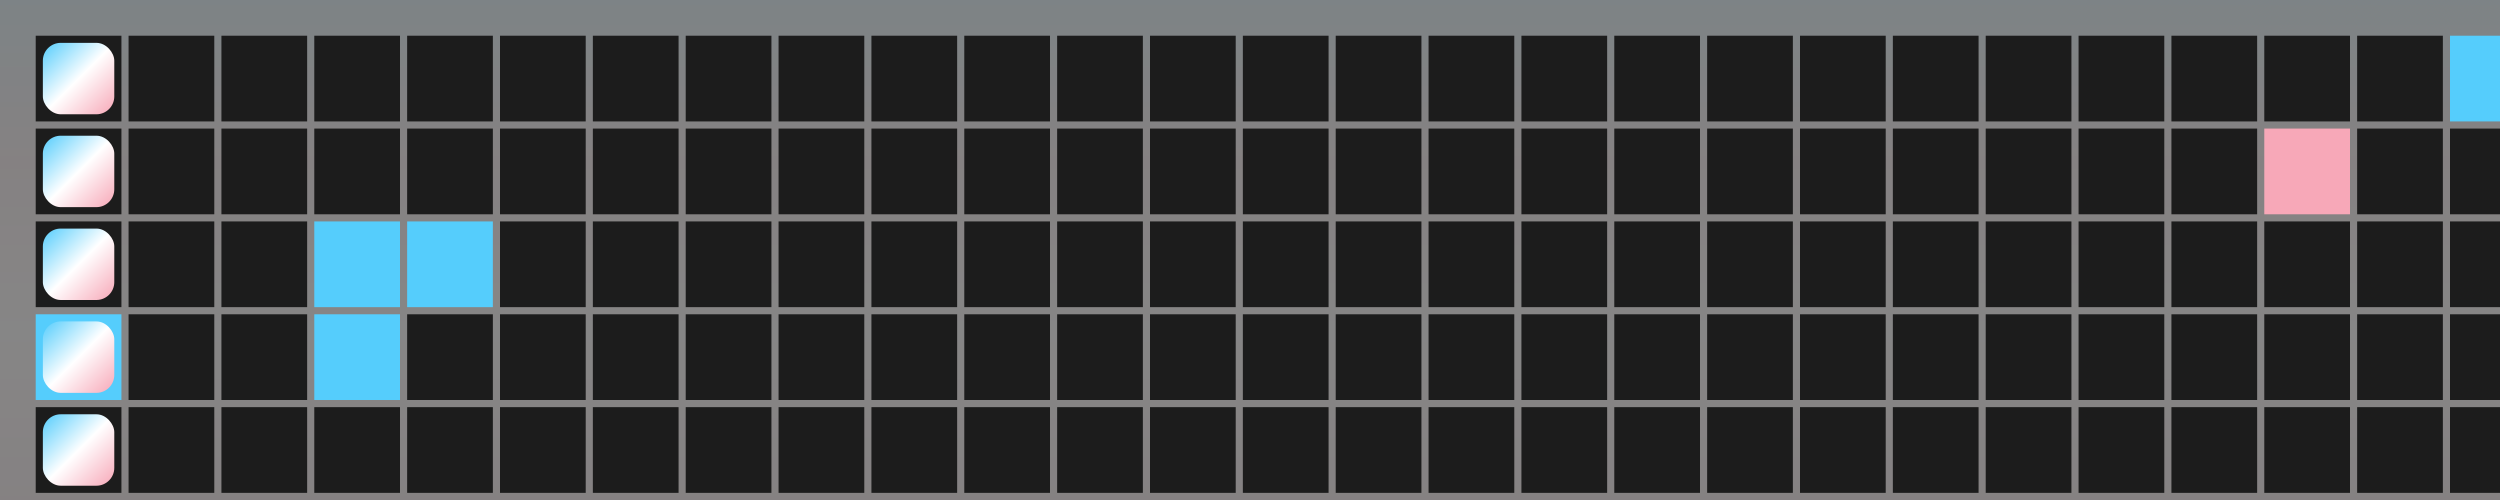 <svg width="700" height="140" viewBox="0 0 700 140" xmlns="http://www.w3.org/2000/svg" style="background:#121212;border-radius:8px;">

  <rect x="0" y="0" width="700" height="140" fill="#808080" stroke="none"/>

  <defs>
    <linearGradient id="transGradient" x1="0" y1="0" x2="0" y2="1">
      <stop offset="0%" stop-color="#55CDFC"/>
      <stop offset="33%" stop-color="#F7A8B8"/>
      <stop offset="66%" stop-color="#FFFFFF"/>
      <stop offset="100%" stop-color="#F7A8B8"/>
    </linearGradient>
    <linearGradient id="runnerGradient" x1="0" y1="0" x2="1" y2="1">
      <stop offset="0%" stop-color="#55CDFC"/>
      <stop offset="50%" stop-color="#FFFFFF"/>
      <stop offset="100%" stop-color="#F7A8B8"/>
    </linearGradient>
  </defs>
<rect width="700" height="140" fill="url(#transGradient)" opacity="0.05"/>
<rect x="10" y="10" width="24" height="24" fill="#1c1c1c" />
<rect x="10" y="36" width="24" height="24" fill="#1c1c1c" />
<rect x="10" y="62" width="24" height="24" fill="#1c1c1c" />
<rect x="10" y="88" width="24" height="24" fill="#55CDFC" />
<rect x="10" y="114" width="24" height="24" fill="#1c1c1c" />
<rect x="10" y="140" width="24" height="24" fill="#1c1c1c" />
<rect x="10" y="166" width="24" height="24" fill="#1c1c1c" />
<rect x="36" y="10" width="24" height="24" fill="#1c1c1c" />
<rect x="36" y="36" width="24" height="24" fill="#1c1c1c" />
<rect x="36" y="62" width="24" height="24" fill="#1c1c1c" />
<rect x="36" y="88" width="24" height="24" fill="#1c1c1c" />
<rect x="36" y="114" width="24" height="24" fill="#1c1c1c" />
<rect x="36" y="140" width="24" height="24" fill="#1c1c1c" />
<rect x="36" y="166" width="24" height="24" fill="#1c1c1c" />
<rect x="62" y="10" width="24" height="24" fill="#1c1c1c" />
<rect x="62" y="36" width="24" height="24" fill="#1c1c1c" />
<rect x="62" y="62" width="24" height="24" fill="#1c1c1c" />
<rect x="62" y="88" width="24" height="24" fill="#1c1c1c" />
<rect x="62" y="114" width="24" height="24" fill="#1c1c1c" />
<rect x="62" y="140" width="24" height="24" fill="#1c1c1c" />
<rect x="62" y="166" width="24" height="24" fill="#1c1c1c" />
<rect x="88" y="10" width="24" height="24" fill="#1c1c1c" />
<rect x="88" y="36" width="24" height="24" fill="#1c1c1c" />
<rect x="88" y="62" width="24" height="24" fill="#55CDFC" />
<rect x="88" y="88" width="24" height="24" fill="#55CDFC" />
<rect x="88" y="114" width="24" height="24" fill="#1c1c1c" />
<rect x="88" y="140" width="24" height="24" fill="#1c1c1c" />
<rect x="88" y="166" width="24" height="24" fill="#1c1c1c" />
<rect x="114" y="10" width="24" height="24" fill="#1c1c1c" />
<rect x="114" y="36" width="24" height="24" fill="#1c1c1c" />
<rect x="114" y="62" width="24" height="24" fill="#55CDFC" />
<rect x="114" y="88" width="24" height="24" fill="#1c1c1c" />
<rect x="114" y="114" width="24" height="24" fill="#1c1c1c" />
<rect x="114" y="140" width="24" height="24" fill="#1c1c1c" />
<rect x="114" y="166" width="24" height="24" fill="#1c1c1c" />
<rect x="140" y="10" width="24" height="24" fill="#1c1c1c" />
<rect x="140" y="36" width="24" height="24" fill="#1c1c1c" />
<rect x="140" y="62" width="24" height="24" fill="#1c1c1c" />
<rect x="140" y="88" width="24" height="24" fill="#1c1c1c" />
<rect x="140" y="114" width="24" height="24" fill="#1c1c1c" />
<rect x="140" y="140" width="24" height="24" fill="#1c1c1c" />
<rect x="140" y="166" width="24" height="24" fill="#1c1c1c" />
<rect x="166" y="10" width="24" height="24" fill="#1c1c1c" />
<rect x="166" y="36" width="24" height="24" fill="#1c1c1c" />
<rect x="166" y="62" width="24" height="24" fill="#1c1c1c" />
<rect x="166" y="88" width="24" height="24" fill="#1c1c1c" />
<rect x="166" y="114" width="24" height="24" fill="#1c1c1c" />
<rect x="166" y="140" width="24" height="24" fill="#1c1c1c" />
<rect x="166" y="166" width="24" height="24" fill="#1c1c1c" />
<rect x="192" y="10" width="24" height="24" fill="#1c1c1c" />
<rect x="192" y="36" width="24" height="24" fill="#1c1c1c" />
<rect x="192" y="62" width="24" height="24" fill="#1c1c1c" />
<rect x="192" y="88" width="24" height="24" fill="#1c1c1c" />
<rect x="192" y="114" width="24" height="24" fill="#1c1c1c" />
<rect x="192" y="140" width="24" height="24" fill="#1c1c1c" />
<rect x="192" y="166" width="24" height="24" fill="#1c1c1c" />
<rect x="218" y="10" width="24" height="24" fill="#1c1c1c" />
<rect x="218" y="36" width="24" height="24" fill="#1c1c1c" />
<rect x="218" y="62" width="24" height="24" fill="#1c1c1c" />
<rect x="218" y="88" width="24" height="24" fill="#1c1c1c" />
<rect x="218" y="114" width="24" height="24" fill="#1c1c1c" />
<rect x="218" y="140" width="24" height="24" fill="#1c1c1c" />
<rect x="218" y="166" width="24" height="24" fill="#1c1c1c" />
<rect x="244" y="10" width="24" height="24" fill="#1c1c1c" />
<rect x="244" y="36" width="24" height="24" fill="#1c1c1c" />
<rect x="244" y="62" width="24" height="24" fill="#1c1c1c" />
<rect x="244" y="88" width="24" height="24" fill="#1c1c1c" />
<rect x="244" y="114" width="24" height="24" fill="#1c1c1c" />
<rect x="244" y="140" width="24" height="24" fill="#1c1c1c" />
<rect x="244" y="166" width="24" height="24" fill="#1c1c1c" />
<rect x="270" y="10" width="24" height="24" fill="#1c1c1c" />
<rect x="270" y="36" width="24" height="24" fill="#1c1c1c" />
<rect x="270" y="62" width="24" height="24" fill="#1c1c1c" />
<rect x="270" y="88" width="24" height="24" fill="#1c1c1c" />
<rect x="270" y="114" width="24" height="24" fill="#1c1c1c" />
<rect x="270" y="140" width="24" height="24" fill="#1c1c1c" />
<rect x="270" y="166" width="24" height="24" fill="#1c1c1c" />
<rect x="296" y="10" width="24" height="24" fill="#1c1c1c" />
<rect x="296" y="36" width="24" height="24" fill="#1c1c1c" />
<rect x="296" y="62" width="24" height="24" fill="#1c1c1c" />
<rect x="296" y="88" width="24" height="24" fill="#1c1c1c" />
<rect x="296" y="114" width="24" height="24" fill="#1c1c1c" />
<rect x="296" y="140" width="24" height="24" fill="#1c1c1c" />
<rect x="296" y="166" width="24" height="24" fill="#1c1c1c" />
<rect x="322" y="10" width="24" height="24" fill="#1c1c1c" />
<rect x="322" y="36" width="24" height="24" fill="#1c1c1c" />
<rect x="322" y="62" width="24" height="24" fill="#1c1c1c" />
<rect x="322" y="88" width="24" height="24" fill="#1c1c1c" />
<rect x="322" y="114" width="24" height="24" fill="#1c1c1c" />
<rect x="322" y="140" width="24" height="24" fill="#1c1c1c" />
<rect x="322" y="166" width="24" height="24" fill="#55CDFC" />
<rect x="348" y="10" width="24" height="24" fill="#1c1c1c" />
<rect x="348" y="36" width="24" height="24" fill="#1c1c1c" />
<rect x="348" y="62" width="24" height="24" fill="#1c1c1c" />
<rect x="348" y="88" width="24" height="24" fill="#1c1c1c" />
<rect x="348" y="114" width="24" height="24" fill="#1c1c1c" />
<rect x="348" y="140" width="24" height="24" fill="#1c1c1c" />
<rect x="348" y="166" width="24" height="24" fill="#1c1c1c" />
<rect x="374" y="10" width="24" height="24" fill="#1c1c1c" />
<rect x="374" y="36" width="24" height="24" fill="#1c1c1c" />
<rect x="374" y="62" width="24" height="24" fill="#1c1c1c" />
<rect x="374" y="88" width="24" height="24" fill="#1c1c1c" />
<rect x="374" y="114" width="24" height="24" fill="#1c1c1c" />
<rect x="374" y="140" width="24" height="24" fill="#1c1c1c" />
<rect x="374" y="166" width="24" height="24" fill="#1c1c1c" />
<rect x="400" y="10" width="24" height="24" fill="#1c1c1c" />
<rect x="400" y="36" width="24" height="24" fill="#1c1c1c" />
<rect x="400" y="62" width="24" height="24" fill="#1c1c1c" />
<rect x="400" y="88" width="24" height="24" fill="#1c1c1c" />
<rect x="400" y="114" width="24" height="24" fill="#1c1c1c" />
<rect x="400" y="140" width="24" height="24" fill="#1c1c1c" />
<rect x="400" y="166" width="24" height="24" fill="#1c1c1c" />
<rect x="426" y="10" width="24" height="24" fill="#1c1c1c" />
<rect x="426" y="36" width="24" height="24" fill="#1c1c1c" />
<rect x="426" y="62" width="24" height="24" fill="#1c1c1c" />
<rect x="426" y="88" width="24" height="24" fill="#1c1c1c" />
<rect x="426" y="114" width="24" height="24" fill="#1c1c1c" />
<rect x="426" y="140" width="24" height="24" fill="#1c1c1c" />
<rect x="426" y="166" width="24" height="24" fill="#1c1c1c" />
<rect x="452" y="10" width="24" height="24" fill="#1c1c1c" />
<rect x="452" y="36" width="24" height="24" fill="#1c1c1c" />
<rect x="452" y="62" width="24" height="24" fill="#1c1c1c" />
<rect x="452" y="88" width="24" height="24" fill="#1c1c1c" />
<rect x="452" y="114" width="24" height="24" fill="#1c1c1c" />
<rect x="452" y="140" width="24" height="24" fill="#1c1c1c" />
<rect x="452" y="166" width="24" height="24" fill="#1c1c1c" />
<rect x="478" y="10" width="24" height="24" fill="#1c1c1c" />
<rect x="478" y="36" width="24" height="24" fill="#1c1c1c" />
<rect x="478" y="62" width="24" height="24" fill="#1c1c1c" />
<rect x="478" y="88" width="24" height="24" fill="#1c1c1c" />
<rect x="478" y="114" width="24" height="24" fill="#1c1c1c" />
<rect x="478" y="140" width="24" height="24" fill="#1c1c1c" />
<rect x="478" y="166" width="24" height="24" fill="#1c1c1c" />
<rect x="504" y="10" width="24" height="24" fill="#1c1c1c" />
<rect x="504" y="36" width="24" height="24" fill="#1c1c1c" />
<rect x="504" y="62" width="24" height="24" fill="#1c1c1c" />
<rect x="504" y="88" width="24" height="24" fill="#1c1c1c" />
<rect x="504" y="114" width="24" height="24" fill="#1c1c1c" />
<rect x="504" y="140" width="24" height="24" fill="#1c1c1c" />
<rect x="504" y="166" width="24" height="24" fill="#1c1c1c" />
<rect x="530" y="10" width="24" height="24" fill="#1c1c1c" />
<rect x="530" y="36" width="24" height="24" fill="#1c1c1c" />
<rect x="530" y="62" width="24" height="24" fill="#1c1c1c" />
<rect x="530" y="88" width="24" height="24" fill="#1c1c1c" />
<rect x="530" y="114" width="24" height="24" fill="#1c1c1c" />
<rect x="530" y="140" width="24" height="24" fill="#1c1c1c" />
<rect x="530" y="166" width="24" height="24" fill="#1c1c1c" />
<rect x="556" y="10" width="24" height="24" fill="#1c1c1c" />
<rect x="556" y="36" width="24" height="24" fill="#1c1c1c" />
<rect x="556" y="62" width="24" height="24" fill="#1c1c1c" />
<rect x="556" y="88" width="24" height="24" fill="#1c1c1c" />
<rect x="556" y="114" width="24" height="24" fill="#1c1c1c" />
<rect x="556" y="140" width="24" height="24" fill="#1c1c1c" />
<rect x="556" y="166" width="24" height="24" fill="#1c1c1c" />
<rect x="582" y="10" width="24" height="24" fill="#1c1c1c" />
<rect x="582" y="36" width="24" height="24" fill="#1c1c1c" />
<rect x="582" y="62" width="24" height="24" fill="#1c1c1c" />
<rect x="582" y="88" width="24" height="24" fill="#1c1c1c" />
<rect x="582" y="114" width="24" height="24" fill="#1c1c1c" />
<rect x="582" y="140" width="24" height="24" fill="#1c1c1c" />
<rect x="582" y="166" width="24" height="24" fill="#1c1c1c" />
<rect x="608" y="10" width="24" height="24" fill="#1c1c1c" />
<rect x="608" y="36" width="24" height="24" fill="#1c1c1c" />
<rect x="608" y="62" width="24" height="24" fill="#1c1c1c" />
<rect x="608" y="88" width="24" height="24" fill="#1c1c1c" />
<rect x="608" y="114" width="24" height="24" fill="#1c1c1c" />
<rect x="608" y="140" width="24" height="24" fill="#1c1c1c" />
<rect x="608" y="166" width="24" height="24" fill="#1c1c1c" />
<rect x="634" y="10" width="24" height="24" fill="#1c1c1c" />
<rect x="634" y="36" width="24" height="24" fill="#F7A8B8" />
<rect x="634" y="62" width="24" height="24" fill="#1c1c1c" />
<rect x="634" y="88" width="24" height="24" fill="#1c1c1c" />
<rect x="634" y="114" width="24" height="24" fill="#1c1c1c" />
<rect x="634" y="140" width="24" height="24" fill="#1c1c1c" />
<rect x="634" y="166" width="24" height="24" fill="#1c1c1c" />
<rect x="660" y="10" width="24" height="24" fill="#1c1c1c" />
<rect x="660" y="36" width="24" height="24" fill="#1c1c1c" />
<rect x="660" y="62" width="24" height="24" fill="#1c1c1c" />
<rect x="660" y="88" width="24" height="24" fill="#1c1c1c" />
<rect x="660" y="114" width="24" height="24" fill="#1c1c1c" />
<rect x="660" y="140" width="24" height="24" fill="#1c1c1c" />
<rect x="660" y="166" width="24" height="24" fill="#1c1c1c" />
<rect x="686" y="10" width="24" height="24" fill="#55CDFC" />
<rect x="686" y="36" width="24" height="24" fill="#1c1c1c" />
<rect x="686" y="62" width="24" height="24" fill="#1c1c1c" />
<rect x="686" y="88" width="24" height="24" fill="#1c1c1c" />
<rect x="686" y="114" width="24" height="24" fill="#1c1c1c" />
<rect x="686" y="140" width="24" height="24" fill="#1c1c1c" />
<rect x="686" y="166" width="24" height="24" fill="#1c1c1c" />
<rect x="712" y="10" width="24" height="24" fill="#1c1c1c" />
<rect x="712" y="36" width="24" height="24" fill="#1c1c1c" />
<rect x="712" y="62" width="24" height="24" fill="#1c1c1c" />
<rect x="712" y="88" width="24" height="24" fill="#1c1c1c" />
<rect x="712" y="114" width="24" height="24" fill="#1c1c1c" />
<rect x="712" y="140" width="24" height="24" fill="#1c1c1c" />
<rect x="712" y="166" width="24" height="24" fill="#1c1c1c" />
<rect x="738" y="10" width="24" height="24" fill="#1c1c1c" />
<rect x="738" y="36" width="24" height="24" fill="#1c1c1c" />
<rect x="738" y="62" width="24" height="24" fill="#1c1c1c" />
<rect x="738" y="88" width="24" height="24" fill="#1c1c1c" />
<rect x="738" y="114" width="24" height="24" fill="#1c1c1c" />
<rect x="738" y="140" width="24" height="24" fill="#1c1c1c" />
<rect x="738" y="166" width="24" height="24" fill="#1c1c1c" />
<rect x="764" y="10" width="24" height="24" fill="#1c1c1c" />
<rect x="764" y="36" width="24" height="24" fill="#1c1c1c" />
<rect x="764" y="62" width="24" height="24" fill="#1c1c1c" />
<rect x="764" y="88" width="24" height="24" fill="#1c1c1c" />
<rect x="764" y="114" width="24" height="24" fill="#1c1c1c" />
<rect x="764" y="140" width="24" height="24" fill="#1c1c1c" />
<rect x="764" y="166" width="24" height="24" fill="#1c1c1c" />
<rect x="790" y="10" width="24" height="24" fill="#1c1c1c" />
<rect x="790" y="36" width="24" height="24" fill="#1c1c1c" />
<rect x="790" y="62" width="24" height="24" fill="#1c1c1c" />
<rect x="790" y="88" width="24" height="24" fill="#1c1c1c" />
<rect x="790" y="114" width="24" height="24" fill="#1c1c1c" />
<rect x="790" y="140" width="24" height="24" fill="#1c1c1c" />
<rect x="790" y="166" width="24" height="24" fill="#1c1c1c" />
<rect x="816" y="10" width="24" height="24" fill="#1c1c1c" />
<rect x="816" y="36" width="24" height="24" fill="#1c1c1c" />
<rect x="816" y="62" width="24" height="24" fill="#1c1c1c" />
<rect x="816" y="88" width="24" height="24" fill="#1c1c1c" />
<rect x="816" y="114" width="24" height="24" fill="#1c1c1c" />
<rect x="816" y="140" width="24" height="24" fill="#1c1c1c" />
<rect x="816" y="166" width="24" height="24" fill="#1c1c1c" />
<rect x="842" y="10" width="24" height="24" fill="#1c1c1c" />
<rect x="842" y="36" width="24" height="24" fill="#1c1c1c" />
<rect x="842" y="62" width="24" height="24" fill="#1c1c1c" />
<rect x="842" y="88" width="24" height="24" fill="#1c1c1c" />
<rect x="842" y="114" width="24" height="24" fill="#1c1c1c" />
<rect x="842" y="140" width="24" height="24" fill="#1c1c1c" />
<rect x="842" y="166" width="24" height="24" fill="#1c1c1c" />
<rect x="868" y="10" width="24" height="24" fill="#1c1c1c" />
<rect x="868" y="36" width="24" height="24" fill="#1c1c1c" />
<rect x="868" y="62" width="24" height="24" fill="#1c1c1c" />
<rect x="868" y="88" width="24" height="24" fill="#1c1c1c" />
<rect x="868" y="114" width="24" height="24" fill="#1c1c1c" />
<rect x="868" y="140" width="24" height="24" fill="#1c1c1c" />
<rect x="868" y="166" width="24" height="24" fill="#1c1c1c" />
<rect x="894" y="10" width="24" height="24" fill="#1c1c1c" />
<rect x="894" y="36" width="24" height="24" fill="#1c1c1c" />
<rect x="894" y="62" width="24" height="24" fill="#1c1c1c" />
<rect x="894" y="88" width="24" height="24" fill="#1c1c1c" />
<rect x="894" y="114" width="24" height="24" fill="#1c1c1c" />
<rect x="894" y="140" width="24" height="24" fill="#1c1c1c" />
<rect x="894" y="166" width="24" height="24" fill="#1c1c1c" />
<rect x="920" y="10" width="24" height="24" fill="#1c1c1c" />
<rect x="920" y="36" width="24" height="24" fill="#1c1c1c" />
<rect x="920" y="62" width="24" height="24" fill="#1c1c1c" />
<rect x="920" y="88" width="24" height="24" fill="#1c1c1c" />
<rect x="920" y="114" width="24" height="24" fill="#1c1c1c" />
<rect x="920" y="140" width="24" height="24" fill="#1c1c1c" />
<rect x="920" y="166" width="24" height="24" fill="#1c1c1c" />
<rect x="946" y="10" width="24" height="24" fill="#1c1c1c" />
<rect x="946" y="36" width="24" height="24" fill="#1c1c1c" />
<rect x="946" y="62" width="24" height="24" fill="#1c1c1c" />
<rect x="946" y="88" width="24" height="24" fill="#1c1c1c" />
<rect x="946" y="114" width="24" height="24" fill="#1c1c1c" />
<rect x="946" y="140" width="24" height="24" fill="#1c1c1c" />
<rect x="946" y="166" width="24" height="24" fill="#1c1c1c" />
<rect x="972" y="10" width="24" height="24" fill="#1c1c1c" />
<rect x="972" y="36" width="24" height="24" fill="#1c1c1c" />
<rect x="972" y="62" width="24" height="24" fill="#1c1c1c" />
<rect x="972" y="88" width="24" height="24" fill="#1c1c1c" />
<rect x="972" y="114" width="24" height="24" fill="#1c1c1c" />
<rect x="972" y="140" width="24" height="24" fill="#1c1c1c" />
<rect x="972" y="166" width="24" height="24" fill="#1c1c1c" />
<rect x="998" y="10" width="24" height="24" fill="#1c1c1c" />
<rect x="998" y="36" width="24" height="24" fill="#1c1c1c" />
<rect x="998" y="62" width="24" height="24" fill="#1c1c1c" />
<rect x="998" y="88" width="24" height="24" fill="#1c1c1c" />
<rect x="998" y="114" width="24" height="24" fill="#1c1c1c" />
<rect x="998" y="140" width="24" height="24" fill="#1c1c1c" />
<rect x="998" y="166" width="24" height="24" fill="#F7A8B8" />
<rect x="1024" y="10" width="24" height="24" fill="#1c1c1c" />
<rect x="1024" y="36" width="24" height="24" fill="#1c1c1c" />
<rect x="1024" y="62" width="24" height="24" fill="#1c1c1c" />
<rect x="1024" y="88" width="24" height="24" fill="#1c1c1c" />
<rect x="1024" y="114" width="24" height="24" fill="#1c1c1c" />
<rect x="1024" y="140" width="24" height="24" fill="#1c1c1c" />
<rect x="1024" y="166" width="24" height="24" fill="#1c1c1c" />
<rect x="1050" y="10" width="24" height="24" fill="#1c1c1c" />
<rect x="1050" y="36" width="24" height="24" fill="#1c1c1c" />
<rect x="1050" y="62" width="24" height="24" fill="#1c1c1c" />
<rect x="1050" y="88" width="24" height="24" fill="#1c1c1c" />
<rect x="1050" y="114" width="24" height="24" fill="#1c1c1c" />
<rect x="1050" y="140" width="24" height="24" fill="#1c1c1c" />
<rect x="1050" y="166" width="24" height="24" fill="#1c1c1c" />
<rect x="1076" y="10" width="24" height="24" fill="#1c1c1c" />
<rect x="1076" y="36" width="24" height="24" fill="#1c1c1c" />
<rect x="1076" y="62" width="24" height="24" fill="#1c1c1c" />
<rect x="1076" y="88" width="24" height="24" fill="#1c1c1c" />
<rect x="1076" y="114" width="24" height="24" fill="#1c1c1c" />
<rect x="1076" y="140" width="24" height="24" fill="#1c1c1c" />
<rect x="1076" y="166" width="24" height="24" fill="#1c1c1c" />
<rect x="1102" y="10" width="24" height="24" fill="#1c1c1c" />
<rect x="1102" y="36" width="24" height="24" fill="#1c1c1c" />
<rect x="1102" y="62" width="24" height="24" fill="#1c1c1c" />
<rect x="1102" y="88" width="24" height="24" fill="#1c1c1c" />
<rect x="1102" y="114" width="24" height="24" fill="#1c1c1c" />
<rect x="1102" y="140" width="24" height="24" fill="#1c1c1c" />
<rect x="1102" y="166" width="24" height="24" fill="#1c1c1c" />
<rect x="1128" y="10" width="24" height="24" fill="#1c1c1c" />
<rect x="1128" y="36" width="24" height="24" fill="#1c1c1c" />
<rect x="1128" y="62" width="24" height="24" fill="#1c1c1c" />
<rect x="1128" y="88" width="24" height="24" fill="#1c1c1c" />
<rect x="1128" y="114" width="24" height="24" fill="#1c1c1c" />
<rect x="1128" y="140" width="24" height="24" fill="#1c1c1c" />
<rect x="1128" y="166" width="24" height="24" fill="#1c1c1c" />
<rect x="1154" y="10" width="24" height="24" fill="#1c1c1c" />
<rect x="1154" y="36" width="24" height="24" fill="#1c1c1c" />
<rect x="1154" y="62" width="24" height="24" fill="#1c1c1c" />
<rect x="1154" y="88" width="24" height="24" fill="#1c1c1c" />
<rect x="1154" y="114" width="24" height="24" fill="#1c1c1c" />
<rect x="1154" y="140" width="24" height="24" fill="#1c1c1c" />
<rect x="1154" y="166" width="24" height="24" fill="#1c1c1c" />
<rect x="1180" y="10" width="24" height="24" fill="#1c1c1c" />
<rect x="1180" y="36" width="24" height="24" fill="#1c1c1c" />
<rect x="1180" y="62" width="24" height="24" fill="#1c1c1c" />
<rect x="1180" y="88" width="24" height="24" fill="#1c1c1c" />
<rect x="1180" y="114" width="24" height="24" fill="#1c1c1c" />
<rect x="1180" y="140" width="24" height="24" fill="#1c1c1c" />
<rect x="1180" y="166" width="24" height="24" fill="#1c1c1c" />
<rect x="1206" y="10" width="24" height="24" fill="#1c1c1c" />
<rect x="1206" y="36" width="24" height="24" fill="#1c1c1c" />
<rect x="1206" y="62" width="24" height="24" fill="#1c1c1c" />
<rect x="1206" y="88" width="24" height="24" fill="#1c1c1c" />
<rect x="1206" y="114" width="24" height="24" fill="#1c1c1c" />
<rect x="1206" y="140" width="24" height="24" fill="#1c1c1c" />
<rect x="1206" y="166" width="24" height="24" fill="#1c1c1c" />
<rect x="1232" y="10" width="24" height="24" fill="#1c1c1c" />
<rect x="1232" y="36" width="24" height="24" fill="#1c1c1c" />
<rect x="1232" y="62" width="24" height="24" fill="#1c1c1c" />
<rect x="1232" y="88" width="24" height="24" fill="#1c1c1c" />
<rect x="1232" y="114" width="24" height="24" fill="#1c1c1c" />
<rect x="1232" y="140" width="24" height="24" fill="#55CDFC" />
<rect x="1232" y="166" width="24" height="24" fill="#1c1c1c" />
<rect x="1258" y="10" width="24" height="24" fill="#1c1c1c" />
<rect x="1258" y="36" width="24" height="24" fill="#1c1c1c" />
<rect x="1258" y="62" width="24" height="24" fill="#F7A8B8" />
<rect x="1258" y="88" width="24" height="24" fill="#1c1c1c" />
<rect x="1258" y="114" width="24" height="24" fill="#FFFFFF" />
<rect x="1258" y="140" width="24" height="24" fill="#1c1c1c" />
<rect x="1258" y="166" width="24" height="24" fill="#55CDFC" />
<rect x="1284" y="10" width="24" height="24" fill="#1c1c1c" />
<rect x="1284" y="36" width="24" height="24" fill="#1c1c1c" />
<rect x="1284" y="62" width="24" height="24" fill="#1c1c1c" />
<rect x="1284" y="88" width="24" height="24" fill="#1c1c1c" />
<rect x="1284" y="114" width="24" height="24" fill="#1c1c1c" />
<rect x="1284" y="140" width="24" height="24" fill="#1c1c1c" />
<rect x="1284" y="166" width="24" height="24" fill="#1c1c1c" />
<rect x="1310" y="10" width="24" height="24" fill="#1c1c1c" />
<rect x="1310" y="36" width="24" height="24" fill="#1c1c1c" />
<rect x="1310" y="62" width="24" height="24" fill="#1c1c1c" />
<rect x="1310" y="88" width="24" height="24" fill="#1c1c1c" />
<rect x="1310" y="114" width="24" height="24" fill="#1c1c1c" />
<rect x="1310" y="140" width="24" height="24" fill="#1c1c1c" />
<rect x="1310" y="166" width="24" height="24" fill="#1c1c1c" />
<rect x="1336" y="10" width="24" height="24" fill="#1c1c1c" />
<rect x="1336" y="36" width="24" height="24" fill="#1c1c1c" />
<rect x="1336" y="62" width="24" height="24" fill="#1c1c1c" />
<rect x="1336" y="88" width="24" height="24" fill="#1c1c1c" />
<rect x="1336" y="114" width="24" height="24" fill="#1c1c1c" />
<rect x="1336" y="140" width="24" height="24" fill="#1c1c1c" />
<rect x="1336" y="166" width="24" height="24" fill="#1c1c1c" />
<rect x="1362" y="10" width="24" height="24" fill="#1c1c1c" />
<rect x="1362" y="36" width="24" height="24" fill="#1c1c1c" />
<rect x="1362" y="62" width="24" height="24" fill="#1c1c1c" />
<rect x="1362" y="88" width="24" height="24" fill="#FFFFFF" />
<rect x="1362" y="114" width="24" height="24" fill="#1c1c1c" />
<rect x="1362" y="140" width="24" height="24" fill="#FFFFFF" />

    <rect
      x="12"
      y="12"
      width="20"
      height="20"
      rx="5"
      ry="5"
      fill="url(#runnerGradient)"
    >
      <animate
        attributeName="x"
        values="12;1338"
        dur="56s"
        begin="0s"
        repeatCount="indefinite"
        keyTimes="0;1"
      />
    </rect>

    <rect
      x="12"
      y="38"
      width="20"
      height="20"
      rx="5"
      ry="5"
      fill="url(#runnerGradient)"
    >
      <animate
        attributeName="x"
        values="12;1338"
        dur="56s"
        begin="8s"
        repeatCount="indefinite"
        keyTimes="0;1"
      />
    </rect>

    <rect
      x="12"
      y="64"
      width="20"
      height="20"
      rx="5"
      ry="5"
      fill="url(#runnerGradient)"
    >
      <animate
        attributeName="x"
        values="12;1338"
        dur="56s"
        begin="16s"
        repeatCount="indefinite"
        keyTimes="0;1"
      />
    </rect>

    <rect
      x="12"
      y="90"
      width="20"
      height="20"
      rx="5"
      ry="5"
      fill="url(#runnerGradient)"
    >
      <animate
        attributeName="x"
        values="12;1338"
        dur="56s"
        begin="24s"
        repeatCount="indefinite"
        keyTimes="0;1"
      />
    </rect>

    <rect
      x="12"
      y="116"
      width="20"
      height="20"
      rx="5"
      ry="5"
      fill="url(#runnerGradient)"
    >
      <animate
        attributeName="x"
        values="12;1338"
        dur="56s"
        begin="32s"
        repeatCount="indefinite"
        keyTimes="0;1"
      />
    </rect>

    <rect
      x="12"
      y="142"
      width="20"
      height="20"
      rx="5"
      ry="5"
      fill="url(#runnerGradient)"
    >
      <animate
        attributeName="x"
        values="12;1338"
        dur="56s"
        begin="40s"
        repeatCount="indefinite"
        keyTimes="0;1"
      />
    </rect>

    <rect
      x="12"
      y="168"
      width="20"
      height="20"
      rx="5"
      ry="5"
      fill="url(#runnerGradient)"
    >
      <animate
        attributeName="x"
        values="12;1338"
        dur="56s"
        begin="48s"
        repeatCount="indefinite"
        keyTimes="0;1"
      />
    </rect>
</svg>